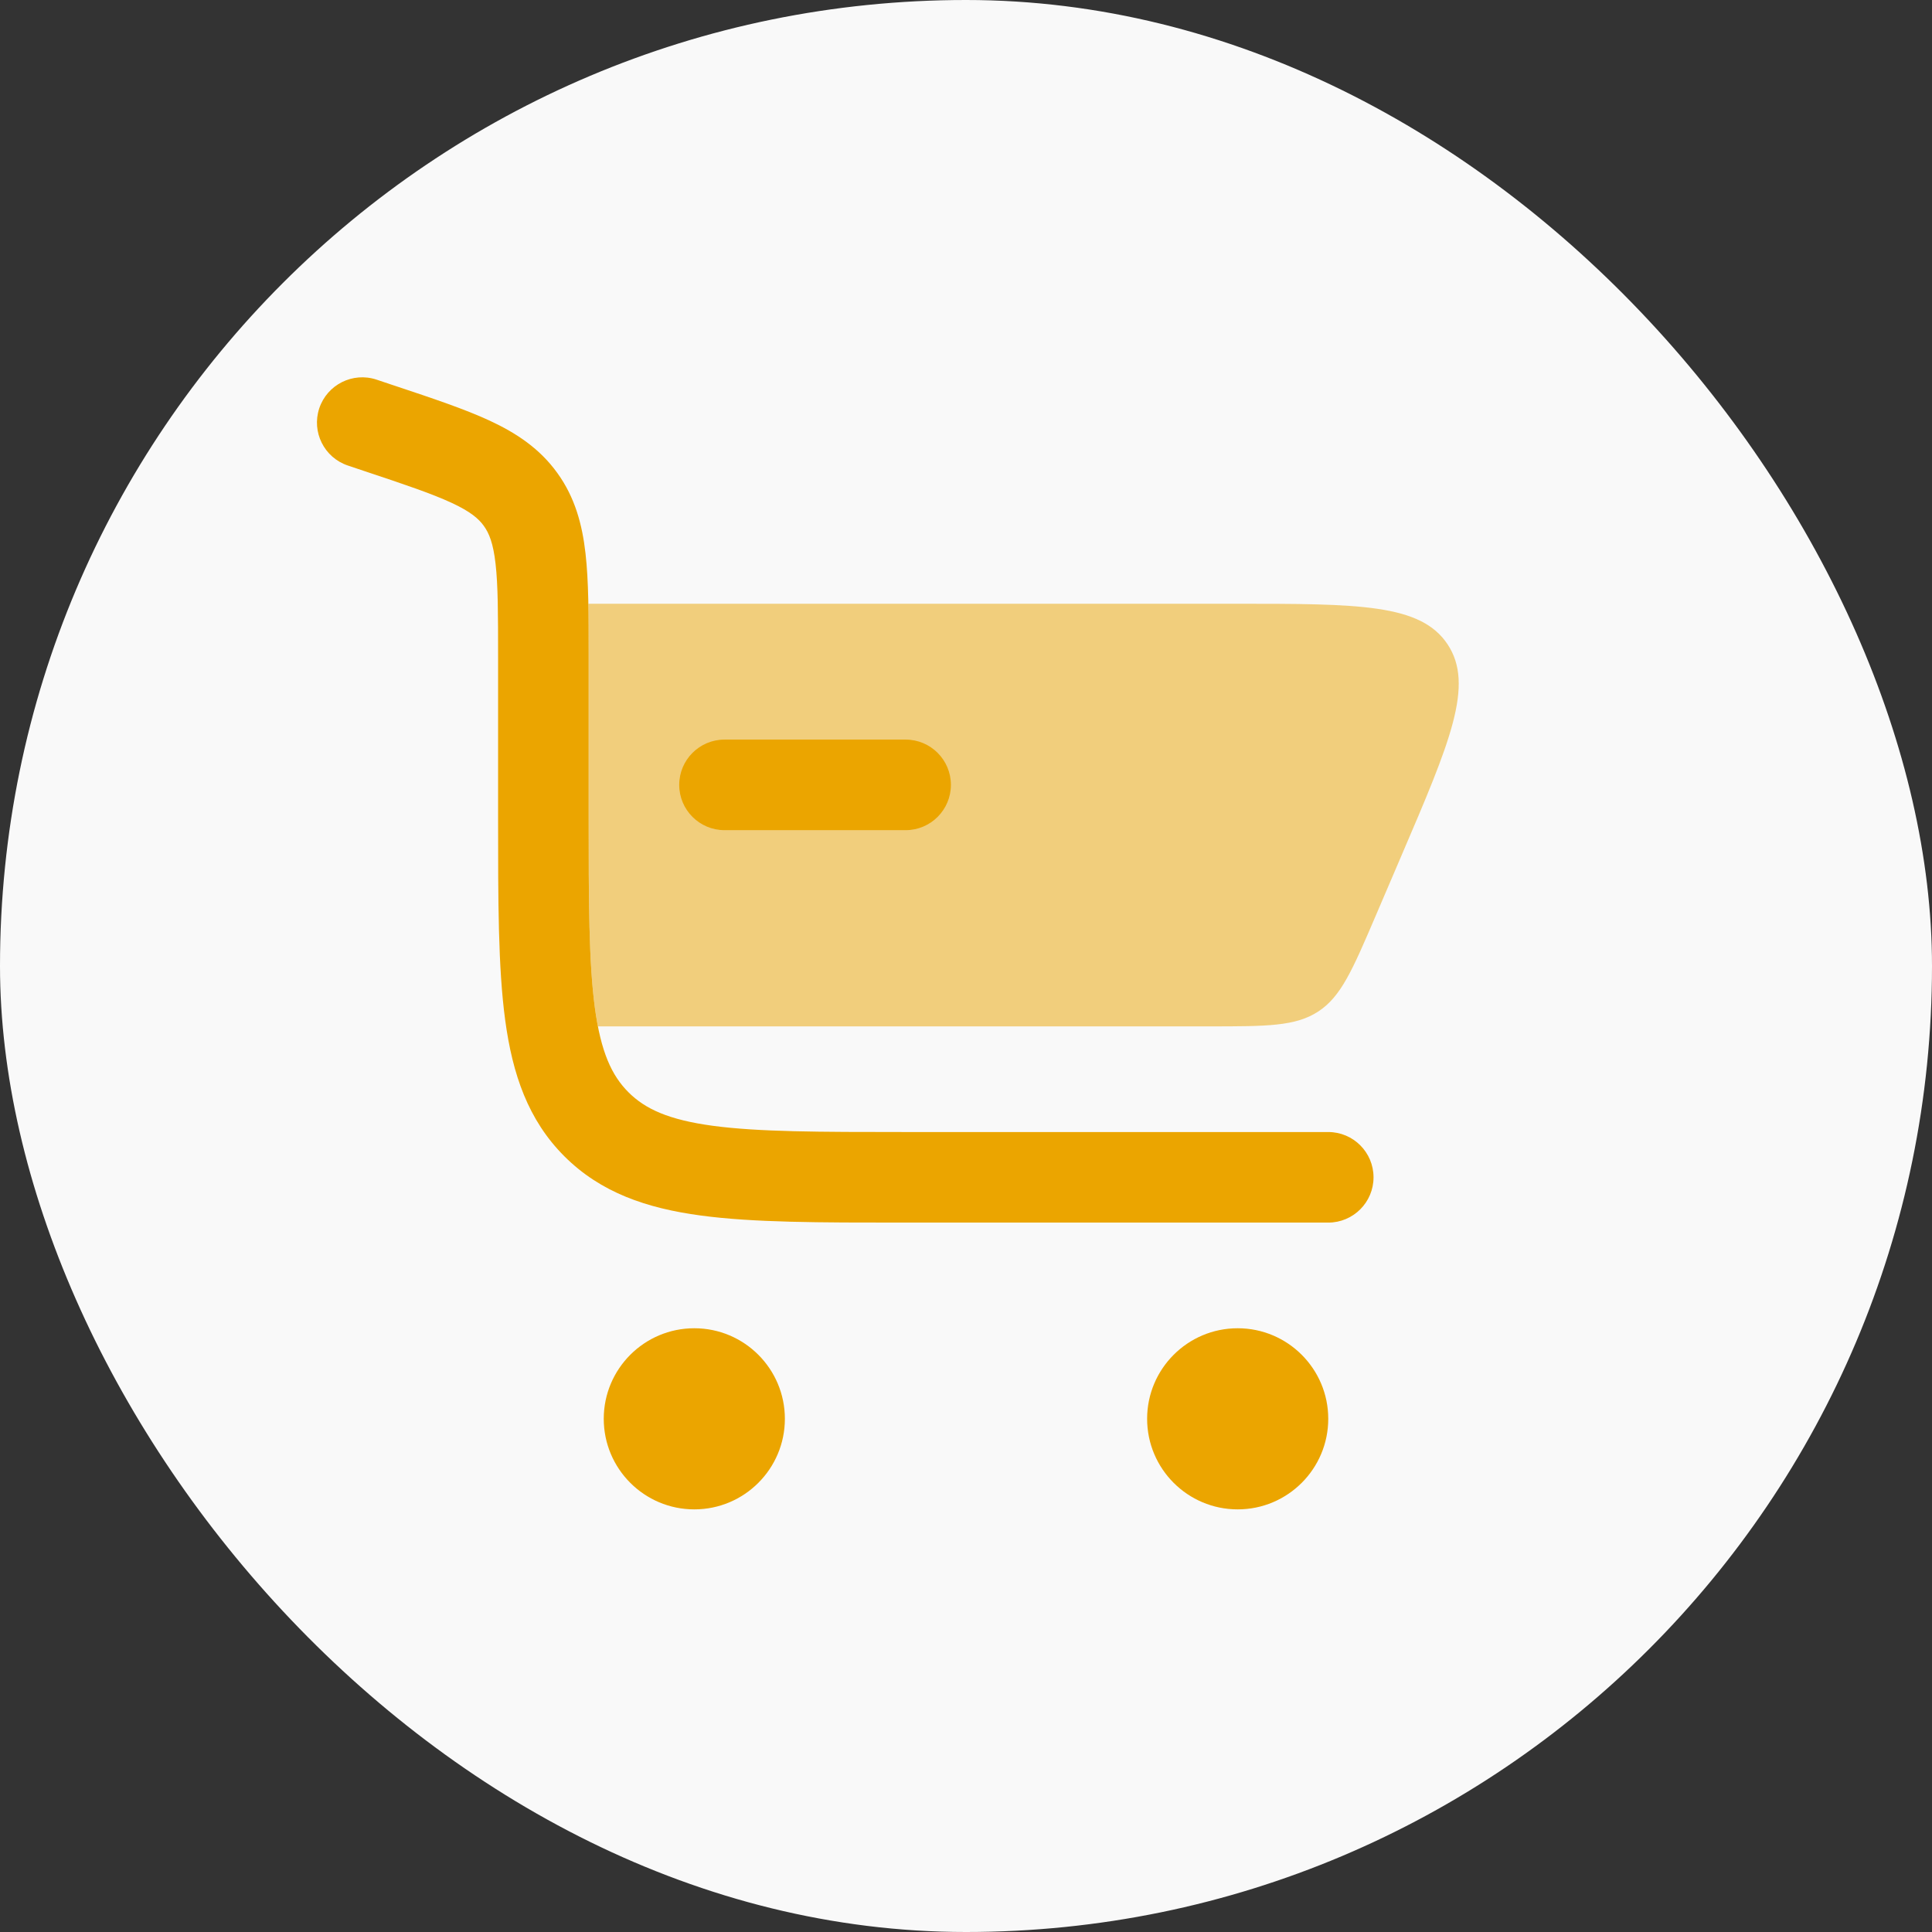 <svg width="32" height="32" viewBox="0 0 32 32" fill="none" xmlns="http://www.w3.org/2000/svg">
<rect x="0" y="0" width="32" height="32" fill="#333333" stroke="none"/>
<rect width="32" height="32" rx="16" fill="#F9F9F9"/>
<path fill-rule="evenodd" clip-rule="evenodd" d="M5.288 6.763C5.419 6.37 5.844 6.157 6.237 6.288L6.502 6.377C6.515 6.381 6.528 6.386 6.542 6.39C7.168 6.599 7.697 6.775 8.114 6.969C8.556 7.175 8.94 7.43 9.231 7.834C9.522 8.237 9.643 8.682 9.698 9.167C9.75 9.623 9.75 10.181 9.75 10.841L9.75 13.5C9.75 14.935 9.752 15.937 9.853 16.692C9.952 17.426 10.132 17.814 10.409 18.091C10.686 18.368 11.074 18.548 11.808 18.647C12.563 18.748 13.565 18.75 15 18.75H22C22.414 18.75 22.75 19.086 22.75 19.5C22.75 19.914 22.414 20.25 22 20.25H14.945C13.578 20.25 12.475 20.25 11.608 20.133C10.708 20.012 9.95 19.753 9.348 19.152C8.746 18.55 8.488 17.792 8.367 16.892C8.25 16.025 8.25 14.922 8.25 13.555L8.25 10.883C8.25 10.17 8.249 9.698 8.208 9.337C8.169 8.995 8.1 8.83 8.014 8.711C7.928 8.591 7.793 8.474 7.481 8.329C7.151 8.176 6.704 8.025 6.028 7.8L5.763 7.711C5.37 7.58 5.158 7.156 5.288 6.763Z" fill="#EBA500"/>
<path opacity="0.5" d="M9.745 10C9.75 10.259 9.75 10.54 9.75 10.841L9.75 13.5C9.75 14.935 9.752 15.937 9.853 16.692C9.868 16.802 9.885 16.905 9.903 17H20.022C20.982 17 21.461 17 21.837 16.752C22.213 16.505 22.402 16.064 22.78 15.182L23.208 14.182C24.018 12.293 24.422 11.348 23.978 10.674C23.533 10 22.506 10 20.451 10H9.745Z" fill="#EBA500"/>
<path d="M11.25 13C11.25 12.586 11.586 12.25 12 12.25H15C15.414 12.25 15.75 12.586 15.75 13C15.75 13.414 15.414 13.75 15 13.75H12C11.586 13.75 11.25 13.414 11.25 13Z" fill="#EBA500"/>
<path d="M11.5 22C12.328 22 13 22.672 13 23.5C13 24.328 12.328 25 11.5 25C10.672 25 10 24.328 10 23.5C10 22.672 10.672 22 11.5 22Z" fill="#EBA500"/>
<path d="M22 23.5C22 22.672 21.328 22 20.5 22C19.672 22 19 22.672 19 23.5C19 24.328 19.672 25 20.5 25C21.328 25 22 24.328 22 23.5Z" fill="#EBA500"/>
</svg>
